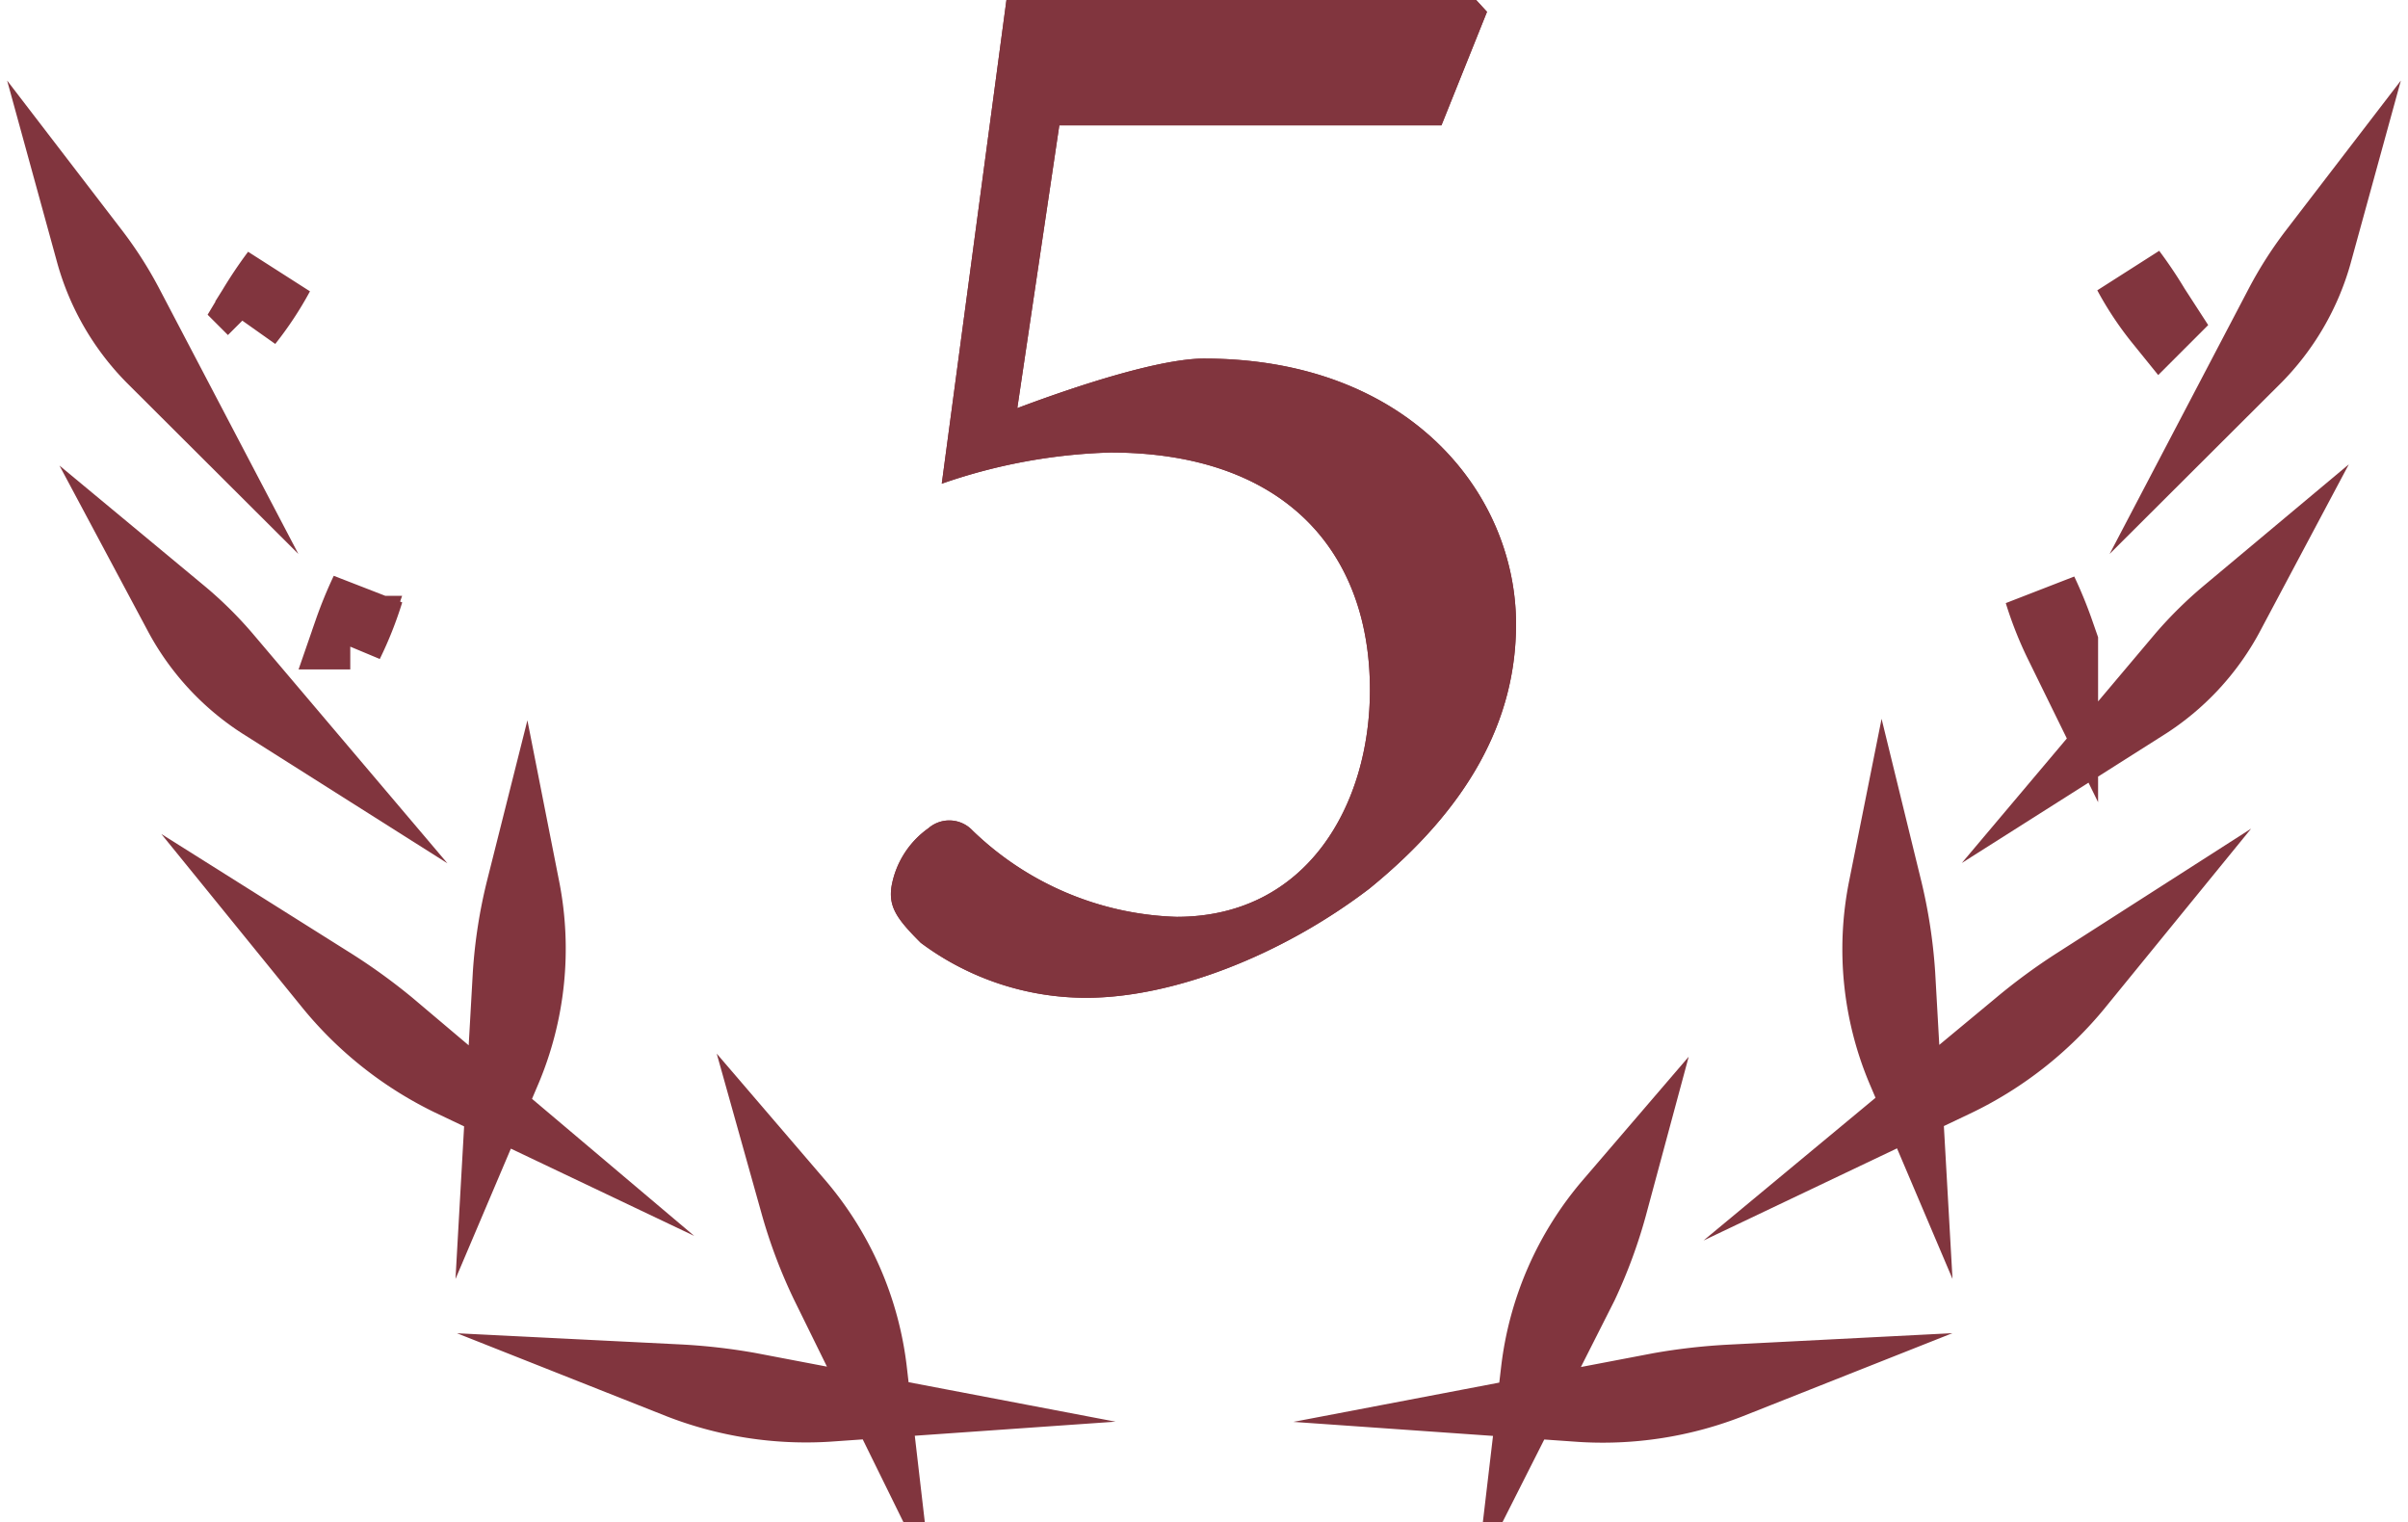 <svg xmlns="http://www.w3.org/2000/svg" viewBox="0 0 102.02 64.48"><defs><style>.cls-1{fill:none;stroke:#81353e;stroke-miterlimit:10;stroke-width:3.12px;}.cls-2{fill:#81353e;}</style></defs><title>アセット 1</title><g id="レイヤー_2" data-name="レイヤー 2"><g id="レイヤー_1-2" data-name="レイヤー 1"><path class="cls-1" d="M70.33,58.86a24.47,24.47,0,0,1,3-.34,14.73,14.73,0,0,1-6.46,1Zm-5.18-.79A13.23,13.23,0,0,1,68.25,51,20.66,20.66,0,0,1,67,54.41Z"/><path class="cls-1" d="M80.66,45.34a13.11,13.11,0,0,1-.79-7.7,21.14,21.14,0,0,1,.56,3.63Zm4.89-1.86A23.84,23.84,0,0,1,88,41.68a15.09,15.09,0,0,1-5.21,4.09Z"/><path class="cls-1" d="M92.52,27.83A16.21,16.21,0,0,1,94.38,26a10.16,10.16,0,0,1-3.53,3.81Zm-5.19-.57a14.87,14.87,0,0,1-.86-2.17,17.26,17.26,0,0,1,.71,1.74Z"/><path class="cls-1" d="M96.68,12.9a15.76,15.76,0,0,1,1.42-2.21,10.11,10.11,0,0,1-2.61,4.48Zm-5.12.66a12.86,12.86,0,0,1-1.33-2,17.45,17.45,0,0,1,1,1.49Z"/><path class="cls-1" d="M35.18,59.51a14.74,14.74,0,0,1-6.46-1,24,24,0,0,1,3,.34Zm-.12-5.1A20.66,20.66,0,0,1,33.77,51a13.23,13.23,0,0,1,3.1,7.09Z"/><path class="cls-1" d="M21.59,41.27a20.27,20.27,0,0,1,.57-3.63,13.17,13.17,0,0,1-.8,7.7Zm-2.39,4.5A15,15,0,0,1,14,41.68a23.84,23.84,0,0,1,2.49,1.8Z"/><path class="cls-1" d="M11.17,29.8A10.16,10.16,0,0,1,7.64,26,15.44,15.44,0,0,1,9.5,27.83Zm3.67-3a17.26,17.26,0,0,1,.71-1.74,14.87,14.87,0,0,1-.86,2.17Z"/><path class="cls-1" d="M6.53,15.17a10.11,10.11,0,0,1-2.61-4.48A15.76,15.76,0,0,1,5.34,12.9Zm4.23-2.08a17.45,17.45,0,0,1,1-1.49,13.62,13.62,0,0,1-1.32,2Z"/><path class="cls-2" d="M43.1,17.29c2.79-1.05,6.13-2.1,7.91-2.1,8.69,0,13.22,5.72,13.22,11.25,0,4.07-2,7.78-6.22,11.21-3.71,2.83-8.33,4.62-12,4.62a11.73,11.73,0,0,1-7-2.33c-1-1-1.37-1.51-1.24-2.38a3.83,3.83,0,0,1,1.56-2.47,1.35,1.35,0,0,1,1.87.09,13,13,0,0,0,8.65,3.66c5.54,0,8.19-4.76,8.19-9.61,0-5.95-3.71-10.06-11-10.06a23.72,23.72,0,0,0-7.14,1.32L42.64,0h19.9L63,.5,61.07,5.31H44.88Z"/><path class="cls-2" d="M43.1,17.29c2.79-1.05,6.13-2.1,7.91-2.1,8.69,0,13.22,5.72,13.22,11.25,0,4.07-2,7.78-6.22,11.21-3.71,2.83-8.33,4.62-12,4.62a11.73,11.73,0,0,1-7-2.33c-1-1-1.37-1.51-1.24-2.38a3.83,3.83,0,0,1,1.56-2.47,1.35,1.35,0,0,1,1.87.09,13,13,0,0,0,8.65,3.66c5.54,0,8.19-4.76,8.19-9.61,0-5.95-3.71-10.06-11-10.06a23.72,23.72,0,0,0-7.14,1.32L42.64,0h19.9L63,.5,61.07,5.31H44.88Z"/></g></g></svg>